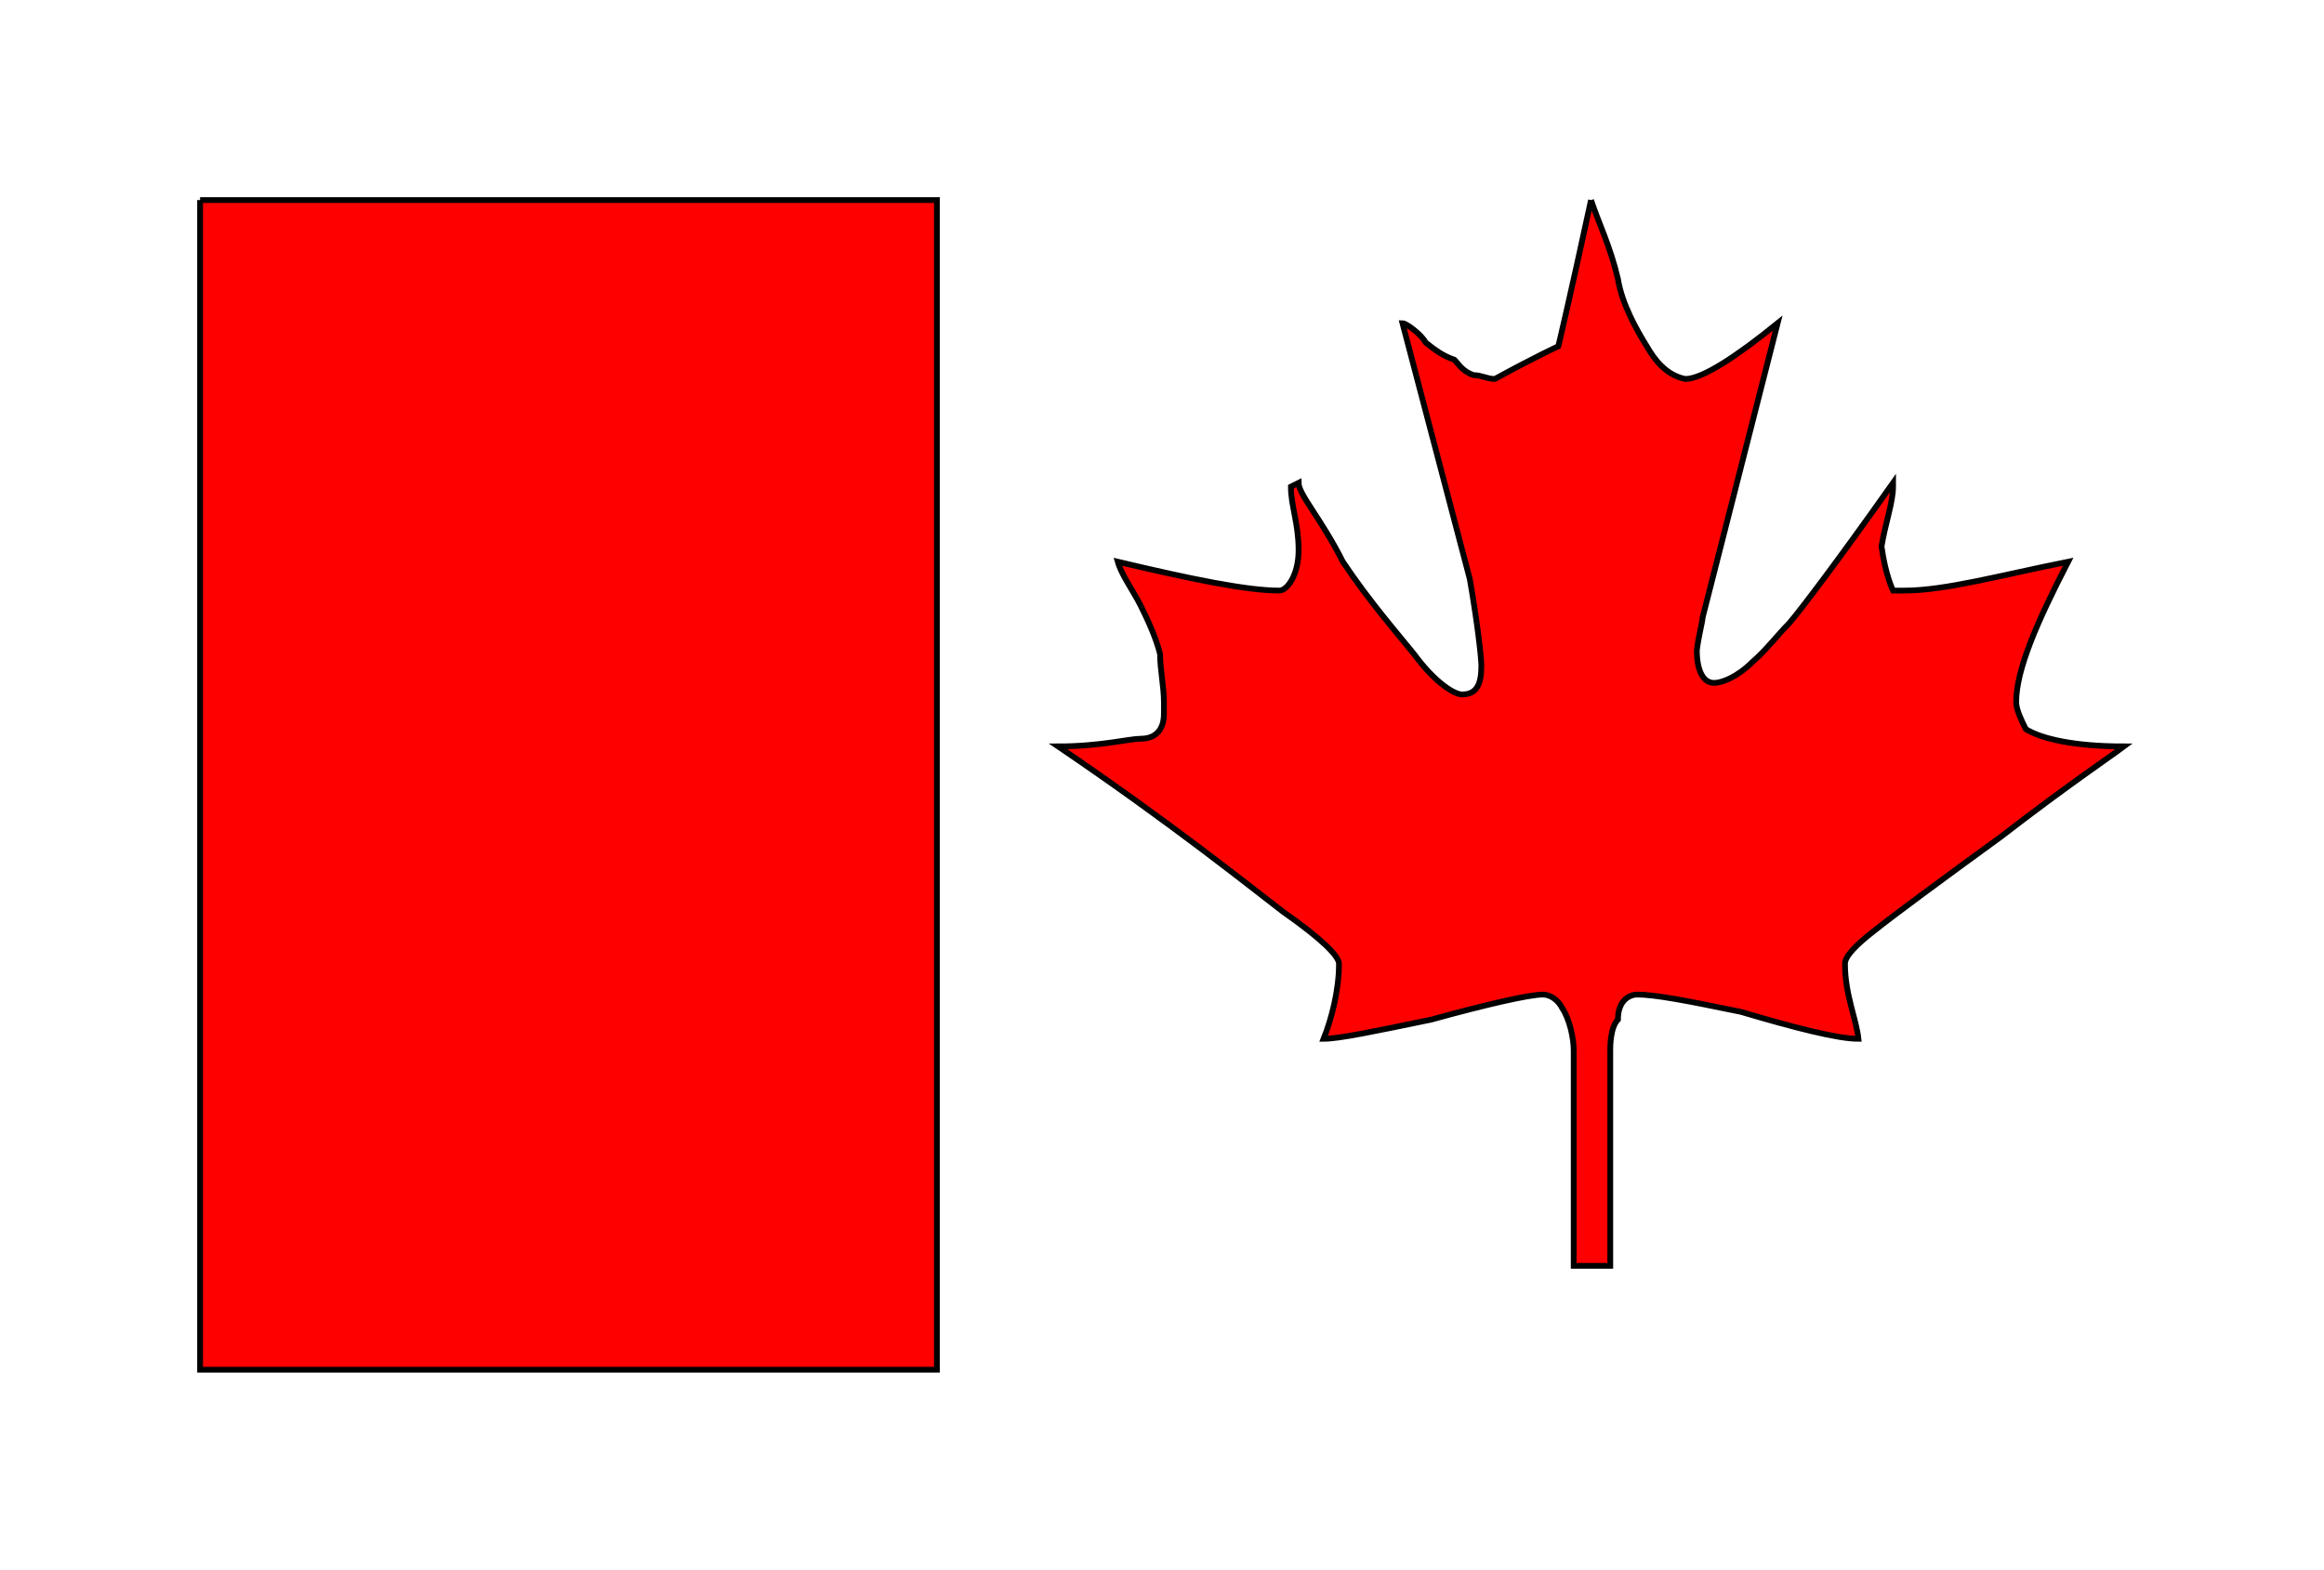 <?xml version="1.0" encoding="ISO-8859-1"?><!DOCTYPE svg PUBLIC "-//W3C//DTD SVG 1.1//EN" "http://www.w3.org/Graphics/SVG/1.1/DTD/svg11.dtd"><svg version="1.1" baseProfile="full" width="100%" height="100%" viewBox="-43.488 -29.376 86.976 58.752" xmlns="http://www.w3.org/2000/svg" xmlns:xlink="http://www.w3.org/1999/xlink">
<g>
<path d="
  M -36.000 -21.888
  L -8.424 -21.888
  L -8.424 21.888
  L -36.000 21.888
  L -36.000 -21.888" stroke="rgb(0,0,0)" stroke-width="0.216" fill="rgb(255,0,0)" />
<path d="
  M 16.056 -21.888
  C 15.264 -18.216 14.832 -16.416 14.832 -16.416
  C 14.832 -16.416 14.040 -16.056 12.456 -15.192
  C 12.168 -15.192 11.952 -15.336 11.664 -15.336
  C 11.232 -15.480 11.088 -15.768 10.944 -15.912
  C 10.512 -16.056 10.224 -16.272 9.864 -16.560
  C 9.720 -16.848 9.144 -17.280 9.000 -17.280
  L 11.520 -7.704
  C 11.808 -6.048 11.952 -4.752 11.952 -4.464
  C 11.952 -3.816 11.808 -3.384 11.232 -3.384
  C 10.944 -3.384 10.224 -3.816 9.432 -4.896
  C 8.856 -5.616 7.776 -6.840 6.768 -8.352
  C 5.976 -9.936 5.112 -10.872 5.112 -11.304
  L 4.824 -11.160
  C 4.824 -10.440 5.112 -9.792 5.112 -8.784
  C 5.112 -7.848 4.680 -7.272 4.392 -7.272
  C 3.168 -7.272 1.080 -7.704 -1.656 -8.352
  C -1.512 -7.848 -1.080 -7.272 -0.792 -6.696
  C -0.504 -6.120 -0.216 -5.472 -0.072 -4.896
  C -0.072 -4.320 0.072 -3.672 0.072 -3.096
  L 0.072 -2.664
  C 0.072 -2.088 -0.216 -1.728 -0.792 -1.728
  C -1.224 -1.728 -2.304 -1.440 -3.888 -1.440
  C 0.360 1.440 3.312 3.816 4.536 4.752
  C 5.976 5.760 6.624 6.408 6.624 6.696
  C 6.624 7.704 6.336 8.784 6.048 9.504
  C 6.624 9.504 7.992 9.216 10.080 8.784
  C 12.168 8.208 13.752 7.848 14.256 7.848
  C 14.544 7.848 14.832 8.064 14.976 8.352
  C 15.264 8.784 15.408 9.504 15.408 9.936
  L 15.408 18.000
  L 16.776 18.000
  L 16.776 9.936
  C 16.776 9.792 16.776 9.072 17.064 8.784
  C 17.064 8.064 17.496 7.848 17.784 7.848
  C 18.432 7.848 19.584 8.064 21.672 8.496
  C 23.616 9.072 25.272 9.504 26.064 9.504
  C 25.992 8.784 25.560 7.848 25.560 6.696
  C 25.560 6.408 25.992 5.976 26.640 5.472
  C 27.360 4.896 29.016 3.672 31.392 1.944
  C 33.912 -0.000 35.424 -1.008 36.000 -1.440
  C 34.128 -1.440 32.904 -1.728 32.328 -2.088
  C 32.184 -2.376 31.968 -2.808 31.968 -3.096
  C 31.968 -4.320 32.760 -6.120 33.912 -8.352
  C 31.392 -7.848 29.304 -7.272 27.792 -7.272
  C 27.792 -7.272 27.648 -7.272 27.648 -7.272
  C 27.648 -7.272 27.360 -7.272 27.360 -7.272
  C 27.360 -7.272 27.072 -7.848 26.928 -8.928
  C 27.072 -9.792 27.360 -10.584 27.360 -11.160
  L 27.360 -11.304
  C 25.272 -8.352 23.904 -6.552 23.472 -6.048
  C 23.040 -5.616 22.608 -5.040 22.104 -4.608
  C 21.528 -4.032 20.952 -3.816 20.664 -3.816
  C 20.232 -3.816 20.016 -4.320 20.016 -5.040
  C 20.088 -5.616 20.232 -6.120 20.232 -6.264
  L 23.040 -17.280
  C 21.528 -16.056 20.232 -15.192 19.584 -15.192
  C 19.584 -15.192 19.584 -15.192 19.584 -15.192
  C 18.864 -15.336 18.432 -15.912 18.144 -16.416
  C 17.784 -16.992 17.208 -18.000 17.064 -18.936
  C 16.776 -20.160 16.344 -21.024 16.056 -21.888" stroke="rgb(0,0,0)" stroke-width="0.216" fill="rgb(255,0,0)" />
</g>
</svg>
